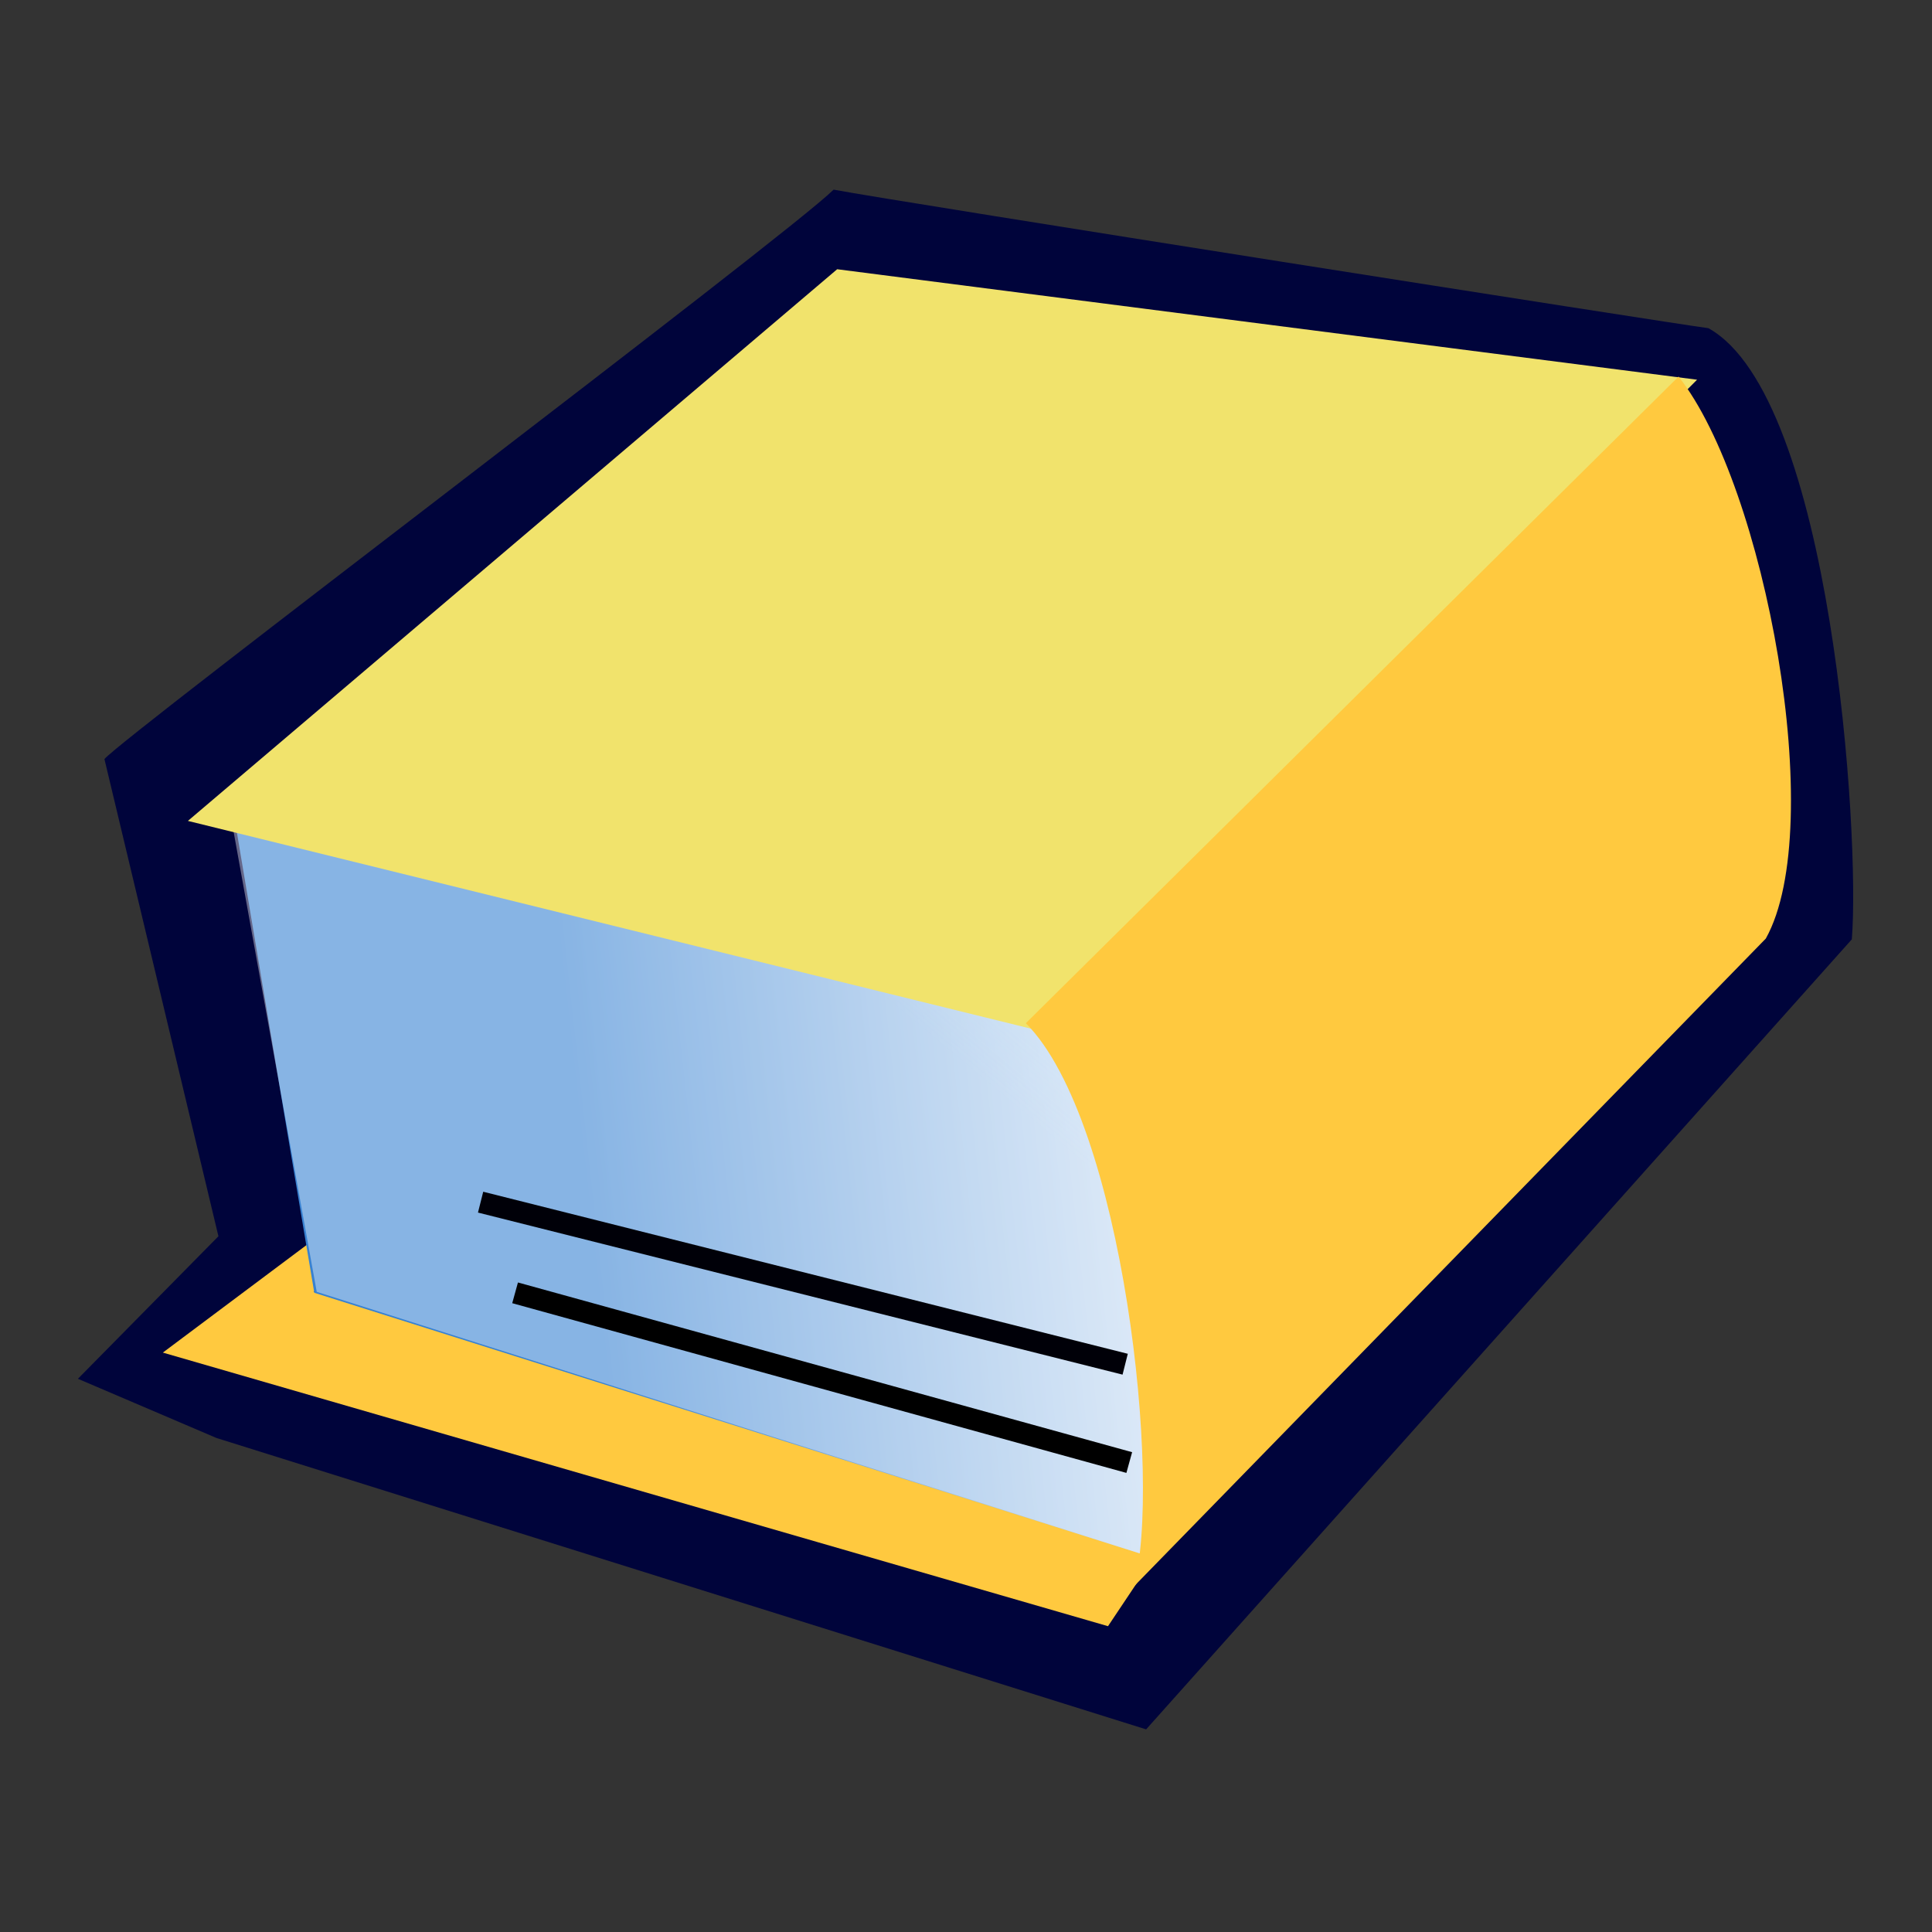 <?xml version="1.0" encoding="UTF-8" standalone="no"?>
<!-- Created with Sodipodi ("http://www.sodipodi.com/") -->
<svg
   xmlns:dc="http://purl.org/dc/elements/1.1/"
   xmlns:cc="http://web.resource.org/cc/"
   xmlns:rdf="http://www.w3.org/1999/02/22-rdf-syntax-ns#"
   xmlns:svg="http://www.w3.org/2000/svg"
   xmlns="http://www.w3.org/2000/svg"
   xmlns:xlink="http://www.w3.org/1999/xlink"
   xmlns:sodipodi="http://sodipodi.sourceforge.net/DTD/sodipodi-0.dtd"
   xmlns:inkscape="http://www.inkscape.org/namespaces/inkscape"
   id="svg652"
   sodipodi:version="0.32"
   width="90"
   height="90"
   sodipodi:docbase="/home/tweenk/GNUtoon/stock/generic"
   sodipodi:docname="stock_book_yellow.svg"
   inkscape:version="0.45.1"
   inkscape:output_extension="org.inkscape.output.svg.inkscape"
   version="1.0">
  <rect width="100%" height="100%" fill="#333333" stroke="none"/>
  <defs
     id="defs654">
    <linearGradient
       id="linearGradient666">
      <stop
         style="stop-color:#a6d7ff;stop-opacity:1;"
         offset="0"
         id="stop667" />
      <stop
         style="stop-color:#ffffff;stop-opacity:0.396;"
         offset="1"
         id="stop668" />
    </linearGradient>
    <linearGradient
       id="linearGradient660">
      <stop
         style="stop-color:#3882d2;stop-opacity:1;"
         offset="0"
         id="stop661" />
      <stop
         style="stop-color:#ffffff;stop-opacity:1;"
         offset="1"
         id="stop662" />
    </linearGradient>
    <linearGradient
       xlink:href="#linearGradient660"
       id="linearGradient663"
       x1="24.872"
       y1="97.851"
       x2="54.93"
       y2="95.557"
       gradientUnits="userSpaceOnUse"
       gradientTransform="matrix(1.187,0,0,0.819,0.249,-0.963)"
       spreadMethod="pad" />
    <linearGradient
       xlink:href="#linearGradient666"
       id="linearGradient665"
       x1="77.36"
       y1="65.408"
       x2="55.602"
       y2="83.432"
       gradientUnits="userSpaceOnUse"
       gradientTransform="matrix(1.187,0,0,0.819,0.249,-0.963)"
       spreadMethod="pad" />
  </defs>
  <sodipodi:namedview
     id="base"
     inkscape:zoom="5.3666667"
     inkscape:cx="45"
     inkscape:cy="45"
     inkscape:window-width="1014"
     inkscape:window-height="695"
     inkscape:window-x="0"
     inkscape:window-y="34"
     inkscape:current-layer="svg652"
     width="90px"
     height="90px" />
  <path
     style="fill:#00043b;fill-opacity:1;fill-rule:evenodd;stroke:none;stroke-width:1pt;stroke-linecap:butt;stroke-linejoin:miter;stroke-opacity:1"
     d="M 79.584,15.288 C 85.329,18.48 86.657,38.948 86.265,43.758 L 53.391,80.561 L 10.084,66.987 L 3.63,64.229 L 10.175,57.59 L 4.865,35.36 C 5.739,34.314 36.649,10.998 38.833,8.834 C 41.773,9.39 78.054,15.095 79.584,15.288 z "
     id="path690"
     sodipodi:nodetypes="ccccccccc" />
  <path
     style="font-size:12px;fill:#ffc93f;fill-opacity:1;fill-rule:evenodd;stroke-width:1pt"
     d="M 51.615,75.754 L 54.236,71.833 L 14.625,60.184 L 17.467,55.614 L 7.586,63.009 L 51.615,75.754 z "
     id="path680"
     sodipodi:nodetypes="cccccc" />
  <path
     style="font-size:12px;fill:url(#linearGradient663);fill-rule:evenodd;stroke-width:1pt"
     d="M 51.673,47.003 L 57.405,67.743 L 53.564,72.512 L 14.641,60.223 L 10.878,37.847 L 51.673,47.003 z "
     id="path681"
     sodipodi:nodetypes="cccccc" />
  <path
     style="font-size:12px;fill:url(#linearGradient665);fill-rule:evenodd;stroke-width:1pt"
     d="M 50.826,47.145 L 57.405,67.743 L 53.564,72.512 L 14.755,60.179 L 10.686,37.659 L 50.826,47.145 z "
     id="path682"
     sodipodi:nodetypes="cccccc" />
  <path
     style="font-size:12px;fill:#f1e36c;fill-opacity:1;fill-rule:evenodd;stroke-width:1pt"
     d="M 79.056,17.688 L 48.794,48.109 L 8.753,38.241 L 38.998,12.542 L 79.056,17.688 z "
     id="path683"
     sodipodi:nodetypes="ccccc" />
  <path
     style="font-size:12px;fill:#ffc93f;fill-opacity:1;fill-rule:evenodd;stroke-width:1pt"
     d="M 78.193,17.543 C 82.225,22.625 85.167,38.506 82.259,43.721 L 52.809,73.915 C 54.157,69.134 52.335,52.232 47.788,47.665 L 78.193,17.543 z "
     id="path684"
     sodipodi:nodetypes="ccccc" />
  <path
     style="font-size:12px;fill:none;fill-rule:evenodd;stroke:#000008;stroke-width:1.001;stroke-opacity:1"
     d="M 52.415,63.55 L 22.388,56.001"
     id="path685" />
  <path
     style="font-size:12px;fill:none;fill-rule:evenodd;stroke:#000000;stroke-width:1.001;stroke-opacity:1"
     d="M 52.605,68.131 L 23.995,60.225"
     id="path686"
     sodipodi:nodetypes="cc" />
</svg>

